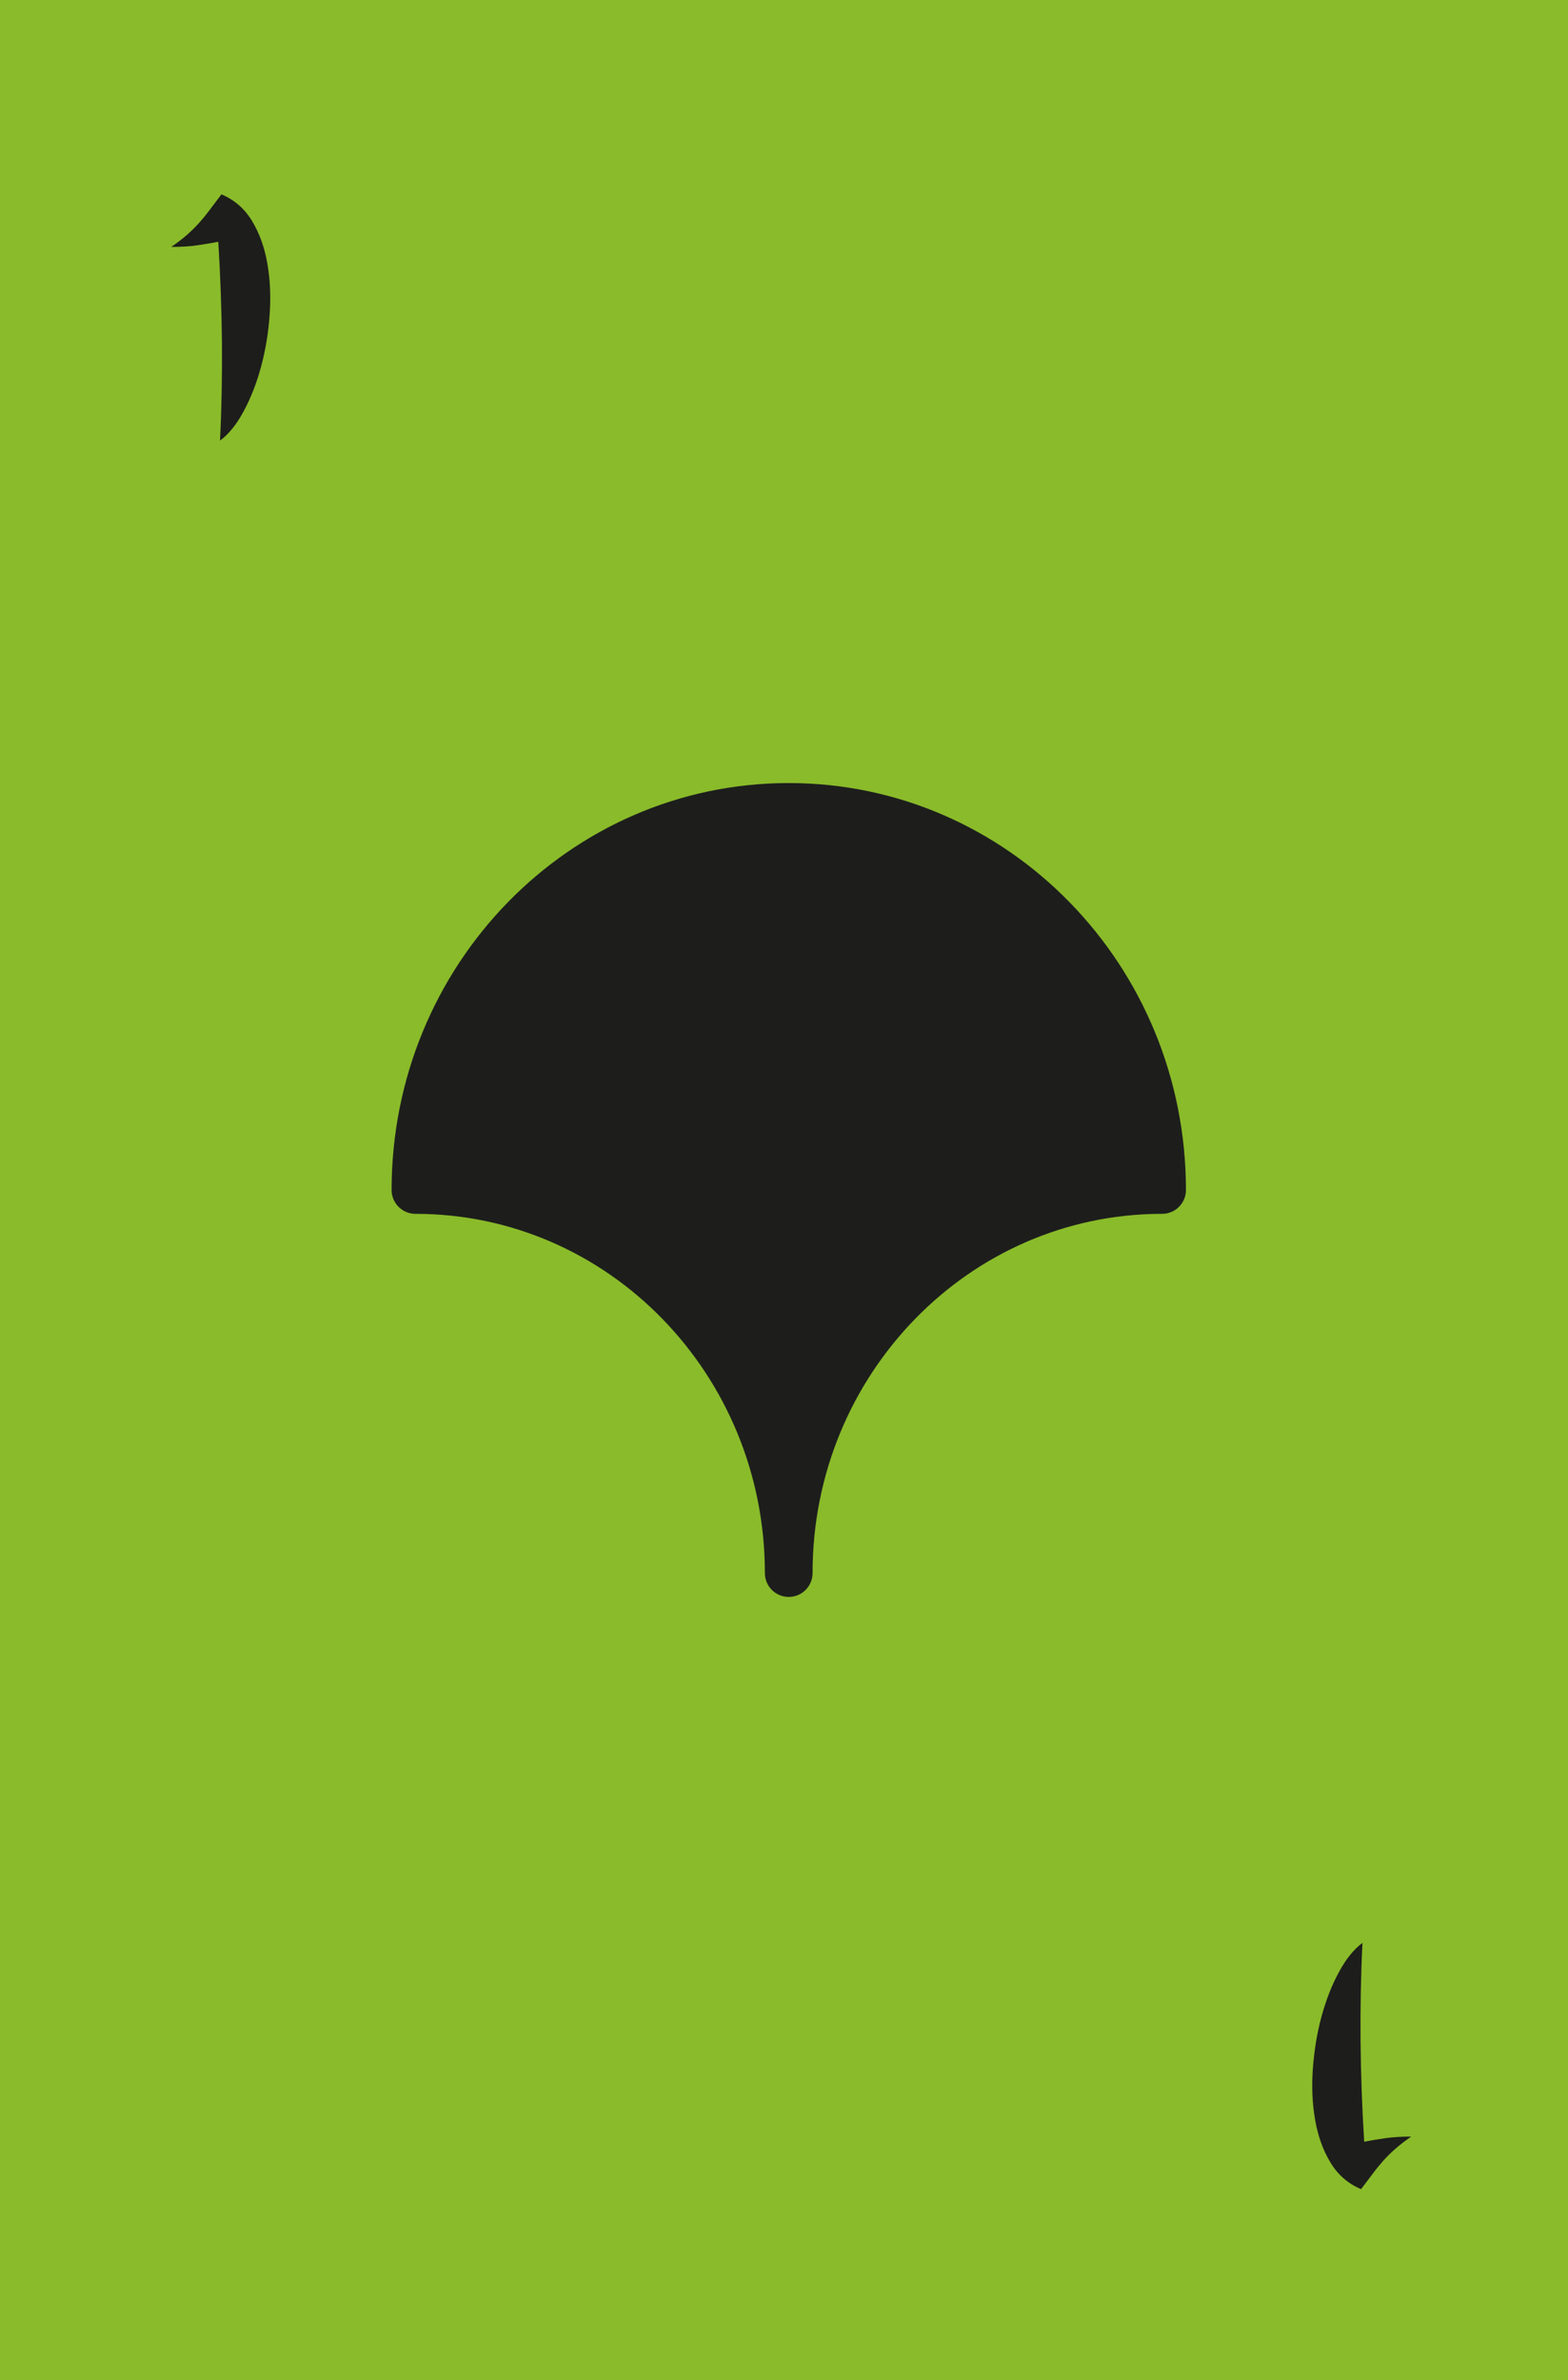 <?xml version="1.0" encoding="UTF-8"?>
<svg id="Laag_1" data-name="Laag 1" xmlns="http://www.w3.org/2000/svg" viewBox="0 0 164.41 249.45">
  <defs>
    <style>
      .cls-1 {
        stroke: #1d1e1c;
        stroke-linecap: round;
        stroke-linejoin: round;
        stroke-width: 5px;
      }

      .cls-1, .cls-2 {
        fill: #1d1d1b;
      }

      .cls-2, .cls-3 {
        stroke-width: 0px;
      }

      .cls-3 {
        fill: #8abb2a;
      }
    </style>
  </defs>
  <rect class="cls-3" x="0" y="0" width="164.41" height="249.45"/>
  <path class="cls-2" d="M17.96,25.88c.62-.43,1.17-.85,1.64-1.26.47-.41.89-.83,1.28-1.26.38-.43.76-.89,1.13-1.39.37-.49.77-1.03,1.21-1.6,1.37.58,2.44,1.51,3.22,2.81s1.31,2.79,1.6,4.48.37,3.48.23,5.36c-.13,1.88-.43,3.69-.9,5.42-.47,1.73-1.07,3.28-1.82,4.66-.74,1.38-1.57,2.41-2.48,3.08.17-3.41.23-6.85.2-10.31-.04-3.47-.16-6.98-.38-10.53-.62.12-1.34.24-2.14.36-.8.12-1.73.18-2.79.18Z"/>
  <path class="cls-2" d="M147.97,223.93c-.62.43-1.17.85-1.64,1.26s-.89.83-1.28,1.26c-.38.43-.76.89-1.13,1.39-.37.49-.77,1.03-1.21,1.6-1.37-.58-2.44-1.51-3.22-2.81-.78-1.3-1.31-2.79-1.6-4.48-.29-1.69-.37-3.48-.23-5.36s.43-3.69.9-5.42c.47-1.73,1.07-3.28,1.82-4.66.74-1.38,1.57-2.41,2.48-3.08-.17,3.41-.23,6.85-.2,10.31s.16,6.98.38,10.53c.62-.12,1.34-.24,2.14-.36.8-.12,1.73-.18,2.79-.18Z"/>
  <path class="cls-1" d="M121.85,124.72c-10.81,0-20.6,4.49-27.68,11.76-7.09,7.27-11.47,17.3-11.47,28.39,0-11.09-4.38-21.12-11.46-28.39s-16.87-11.76-27.68-11.76c0-11.09,4.38-21.13,11.46-28.39,7.09-7.27,16.87-11.76,27.68-11.76s20.6,4.49,27.68,11.76c7.09,7.26,11.47,17.3,11.47,28.39Z"/>
</svg>